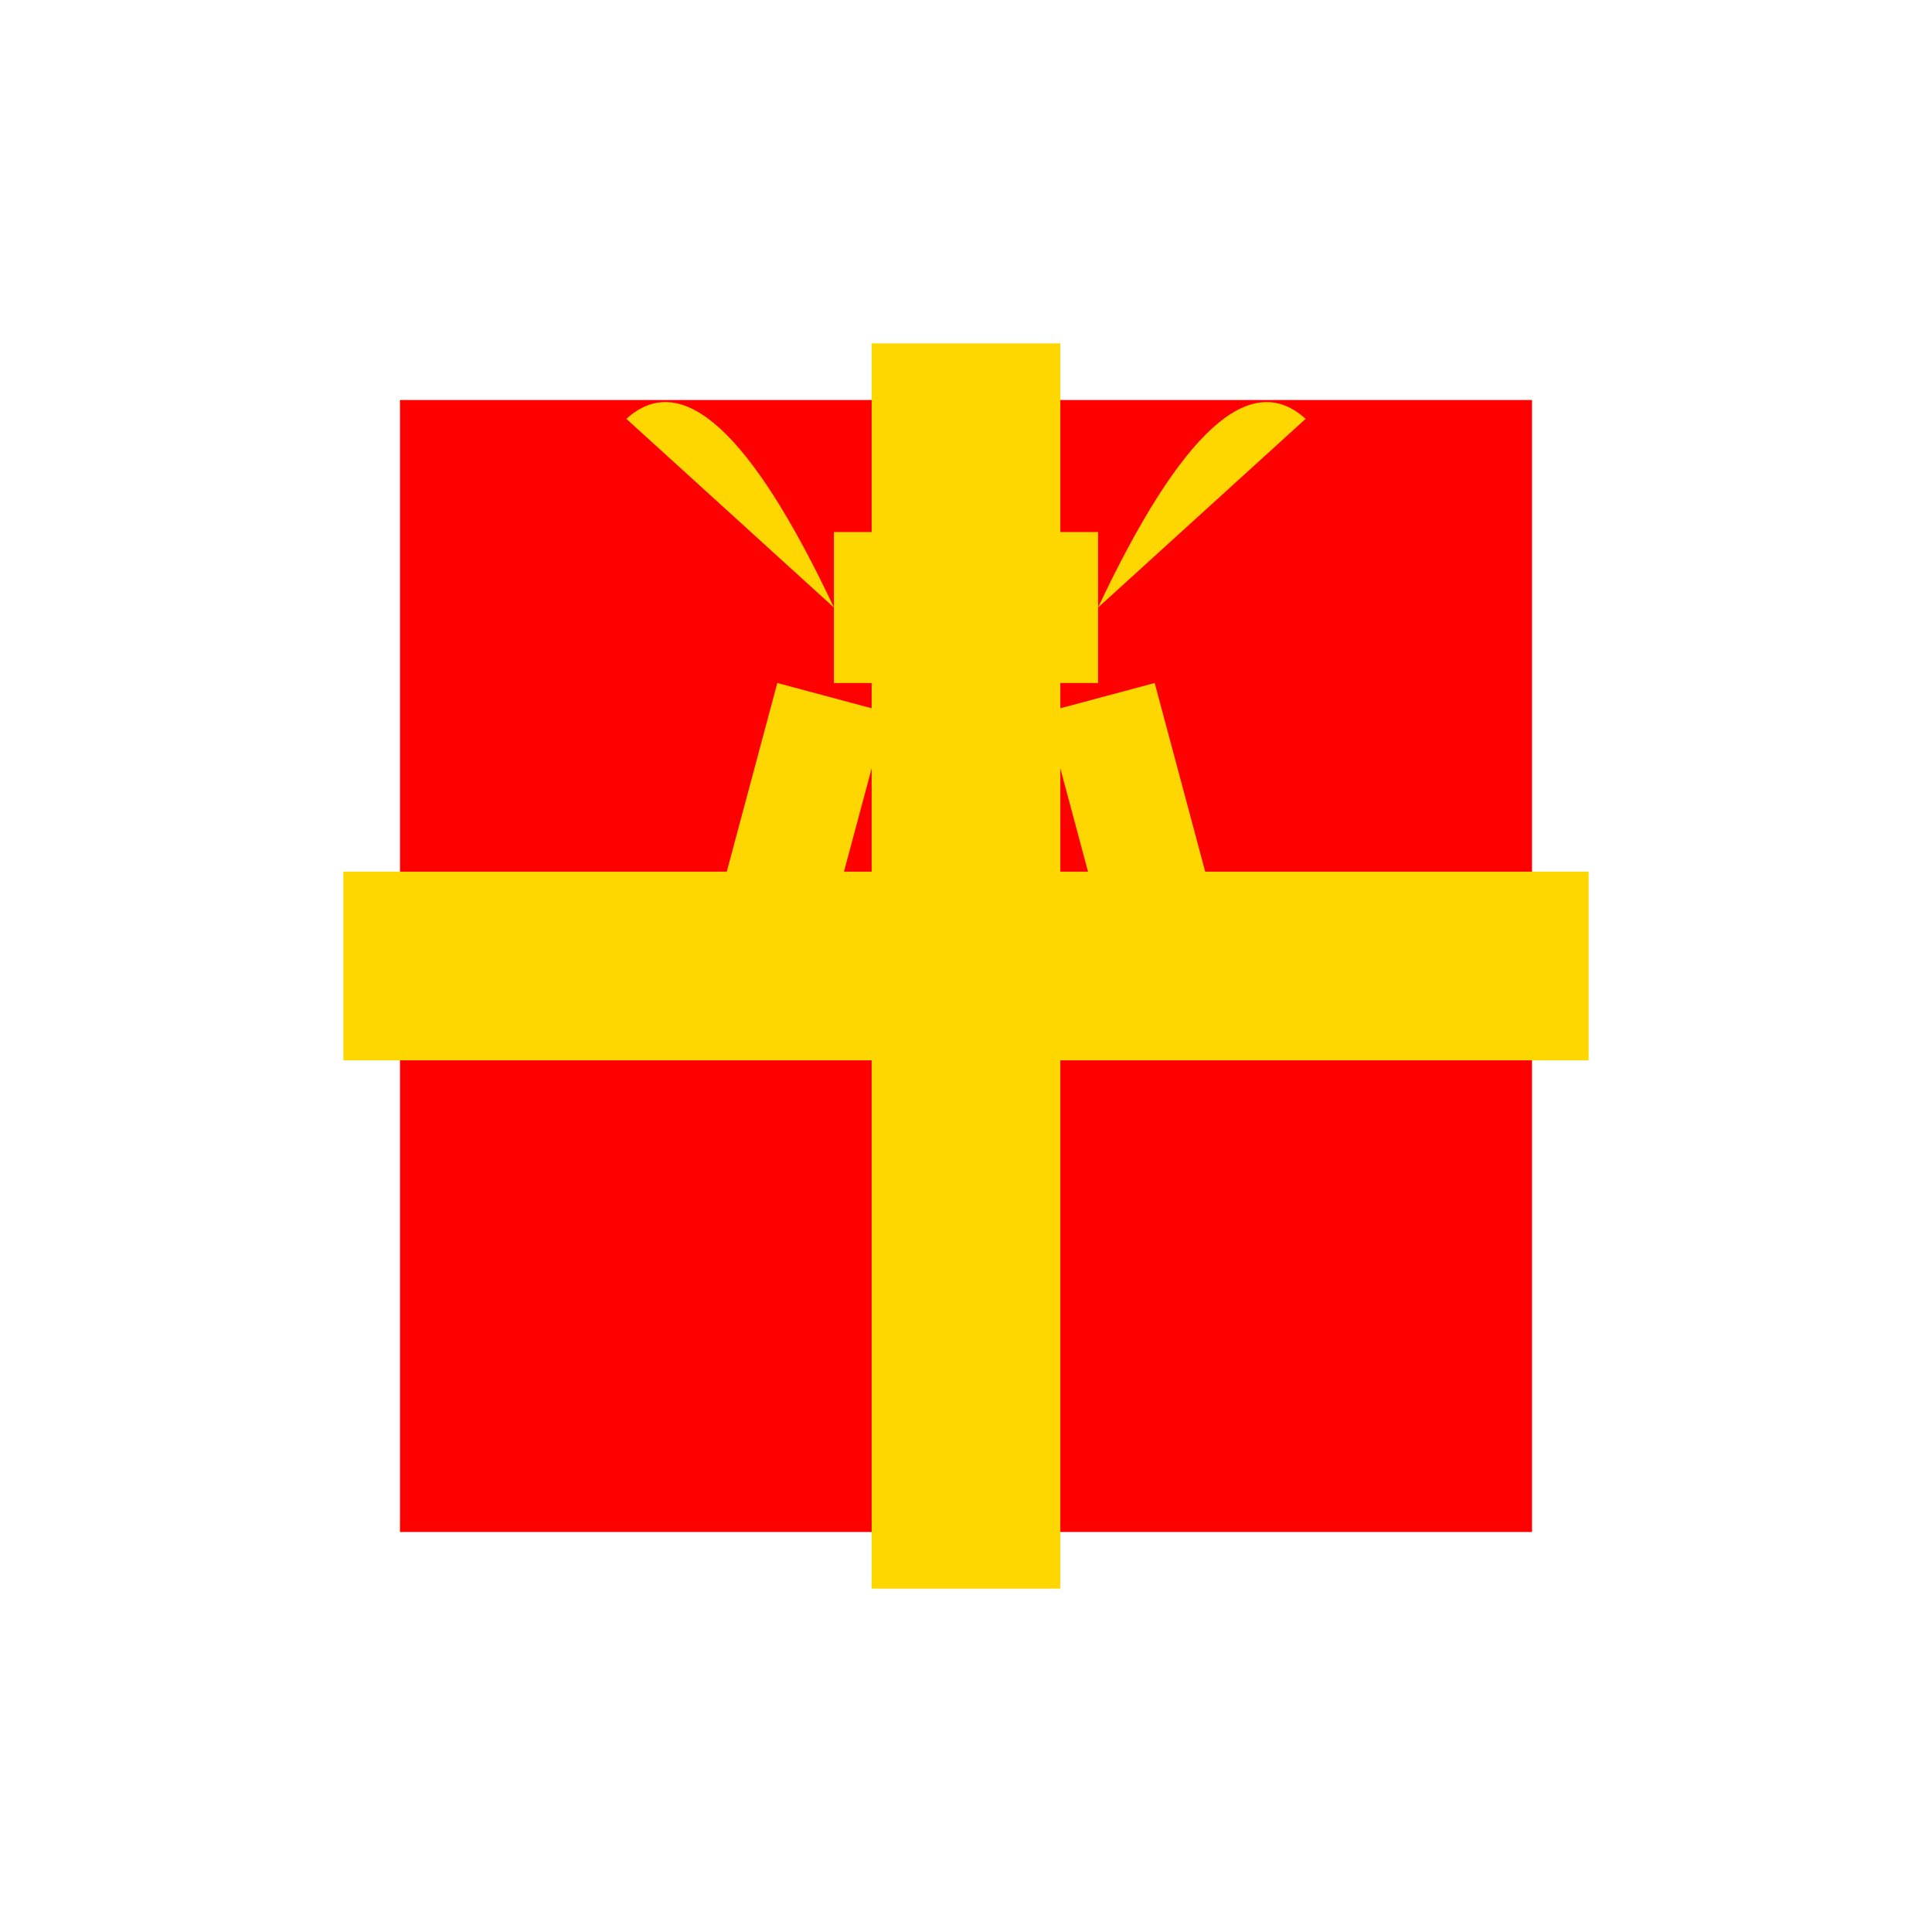 <svg xmlns="http://www.w3.org/2000/svg" viewBox="0 0 512 512" height="512.0px" width="512.0px">
<path id="" fill="#FF0000" fill-opacity="1.0" stroke="#000000" stroke-width="0.0" stroke-opacity="1.0" stroke-linecap="round" stroke-linejoin="round"  filling="0" d="M106 106 C206 106 306 106 406 106 C406 206 406 306 406 406 C306 406 206 406 106 406 C106 306 106 206 106 106"></path>
<path id="" fill="#FFD700" fill-opacity="1.0" stroke="#000000" stroke-width="0.0" stroke-opacity="1.0" stroke-linecap="round" stroke-linejoin="round"  filling="0" d="M91 231 C201 231 311 231 421 231 C421 247.667 421 264.333 421 281 C311 281 201 281 91 281 C91 264.333 91 247.667 91 231"></path>
<path id="" fill="#FFD700" fill-opacity="1.0" stroke="#000000" stroke-width="0.0" stroke-opacity="1.0" stroke-linecap="round" stroke-linejoin="round"  filling="0" d="M231 91 C247.667 91 264.333 91 281 91 C281 201 281 311 281 421 C264.333 421 247.667 421 231 421 C231 311 231 201 231 91"></path>
<path id="" fill="#FFD700" fill-opacity="1.0" stroke="#000000" stroke-width="0.0" stroke-opacity="1.0" stroke-linecap="round" stroke-linejoin="round"  filling="0" d="M221 141 C244.333 141 267.667 141 291 141 C291 154.333 291 167.667 291 181 C267.667 181 244.333 181 221 181 C221 167.667 221 154.333 221 141"></path>
<path id="" fill="#FFD700" fill-opacity="1.0" stroke="#000000" stroke-width="0.0" stroke-opacity="1.0" stroke-linecap="round" stroke-linejoin="round"  filling="0" d="M221 161 C199 141 180.667 124.333 166 111 C180.667 97.667 199 114.333 221 161"></path>
<path id="" fill="#FFD700" fill-opacity="1.0" stroke="#000000" stroke-width="0.0" stroke-opacity="1.0" stroke-linecap="round" stroke-linejoin="round"  filling="0" d="M291 161 C313 141 331.333 124.333 346 111 C331.333 97.667 313 114.333 291 161"></path>
<path id="" fill="#FFD700" fill-opacity="1.0" stroke="#000000" stroke-width="0.0" stroke-opacity="1.0" stroke-linecap="round" stroke-linejoin="round"  filling="0" d="M206 181 C215.659 183.588 225.319 186.177 234.978 188.765 C228.076 214.523 221.174 240.281 214.272 266.039 C204.613 263.451 194.953 260.862 185.294 258.274 C192.196 232.516 199.098 206.758 206 181"></path>
<path id="" fill="#FFD700" fill-opacity="1.0" stroke="#000000" stroke-width="0.0" stroke-opacity="1.0" stroke-linecap="round" stroke-linejoin="round"  filling="0" d="M277.022 188.765 C286.681 186.177 296.341 183.588 306 181 C312.902 206.758 319.804 232.516 326.706 258.274 C317.047 260.862 307.387 263.451 297.728 266.039 C290.826 240.281 283.924 214.523 277.022 188.765"></path>
</svg>